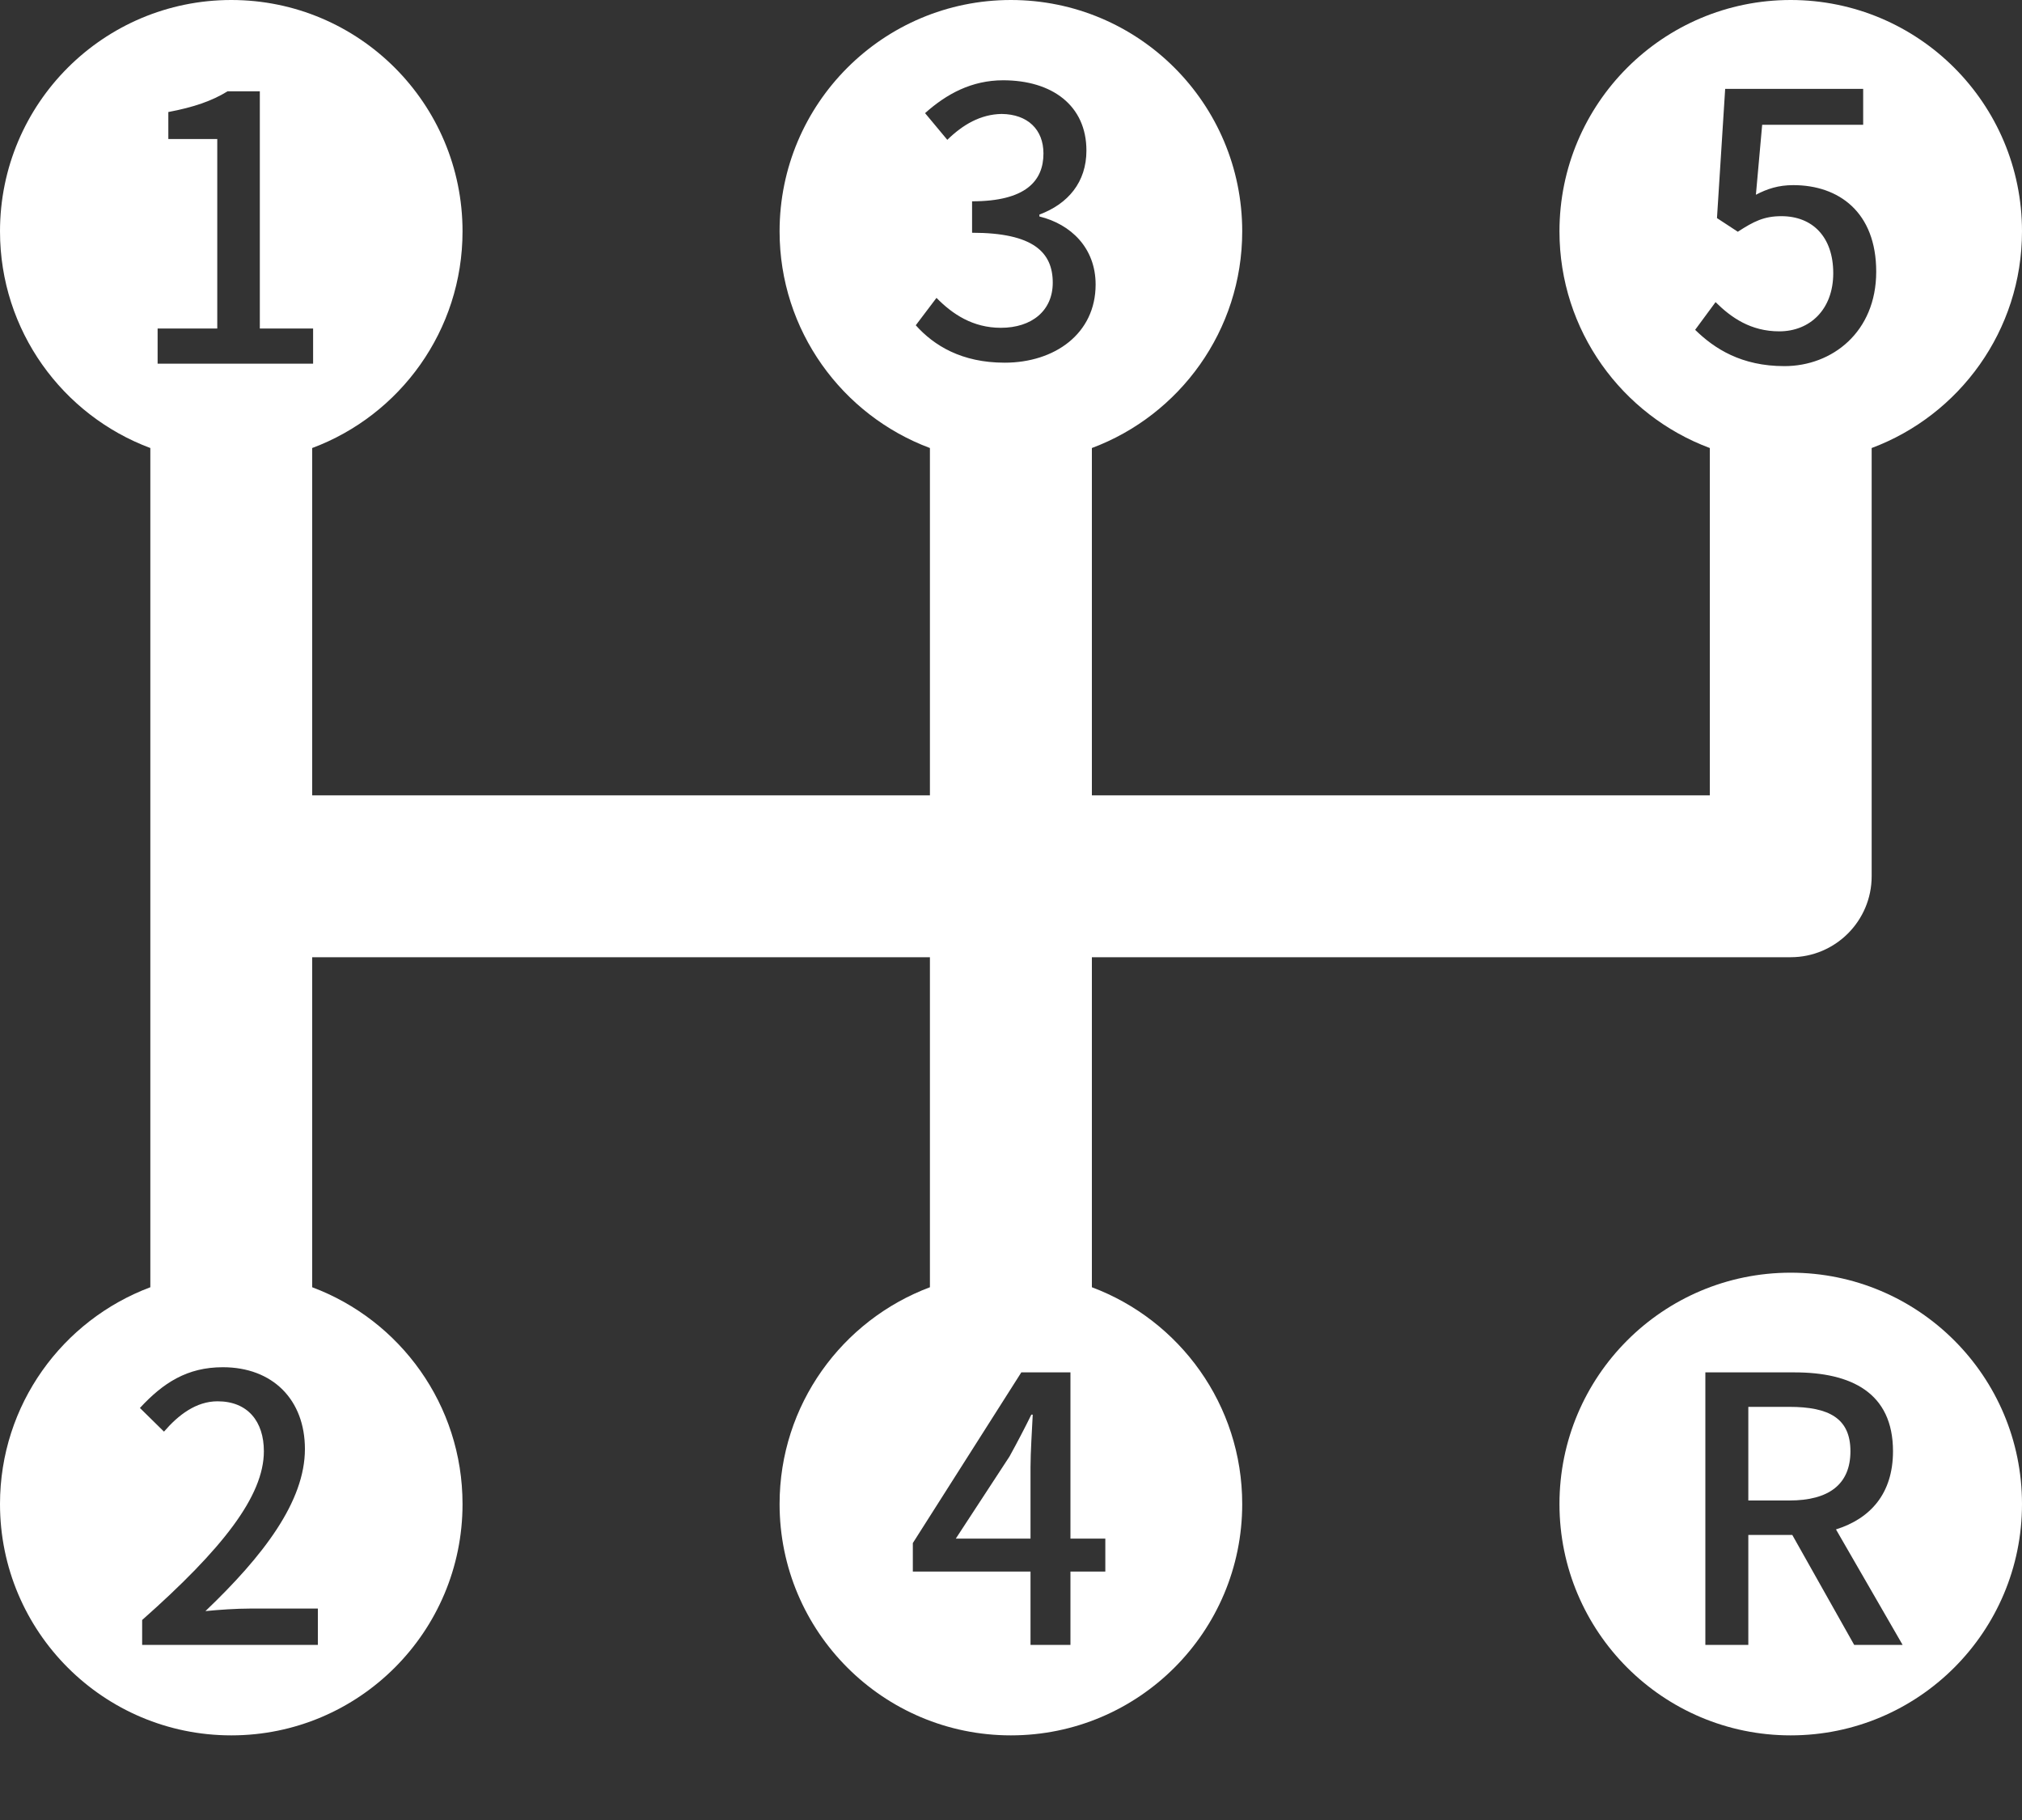 <svg width="20" height="18" viewBox="0 0 20 18" fill="none" xmlns="http://www.w3.org/2000/svg">
<rect x="0" y="0" width="20" height="18" fill="#333333" stroke="none"/>
<path d="M9.985 14.405L9.454 15.217H10.193V14.511C10.193 14.364 10.208 14.137 10.215 13.991H10.201C10.135 14.126 10.062 14.265 9.985 14.405Z" fill="white"/>
<path d="M10.8 12.731V9.467H17.712C17.712 9.467 17.712 9.467 17.712 9.467C18.154 9.467 18.513 9.108 18.513 8.666V4.431C19.381 4.107 20 3.269 20 2.288C20 1.024 18.976 0 17.712 0C16.449 0 15.425 1.024 15.425 2.288C15.425 3.269 16.043 4.107 16.912 4.431V7.866H10.8V4.431C11.668 4.107 12.287 3.269 12.287 2.288C12.287 1.024 11.263 0 9.999 0C8.736 0 7.711 1.024 7.711 2.288C7.711 3.269 8.33 4.107 9.198 4.431V7.866H3.088V4.431C3.957 4.107 4.575 3.269 4.575 2.288C4.575 1.024 3.551 0 2.288 0C1.024 0 0 1.024 0 2.288C0 3.269 0.618 4.107 1.487 4.431V12.731C0.618 13.056 0 13.893 0 14.875C0 16.138 1.024 17.163 2.288 17.163C3.551 17.163 4.575 16.138 4.575 14.875C4.575 13.893 3.957 13.056 3.088 12.731V9.467H9.198V12.731C8.33 13.056 7.711 13.893 7.711 14.875C7.711 16.138 8.736 17.163 9.999 17.163C11.263 17.163 12.287 16.138 12.287 14.875C12.287 13.893 11.668 13.056 10.8 12.731ZM16.767 3.262L16.969 2.988C17.123 3.141 17.317 3.277 17.599 3.277C17.902 3.277 18.133 3.061 18.133 2.702C18.133 2.343 17.928 2.138 17.62 2.138C17.448 2.138 17.346 2.19 17.189 2.292L16.983 2.157L17.064 0.879H18.429V1.234H17.43L17.368 1.926C17.481 1.867 17.591 1.831 17.738 1.831C18.188 1.831 18.558 2.098 18.558 2.687C18.558 3.284 18.122 3.621 17.65 3.621C17.225 3.621 16.958 3.449 16.767 3.262ZM3.144 15.909V16.268H1.406V16.022C2.2 15.319 2.61 14.796 2.61 14.353C2.61 14.06 2.452 13.859 2.152 13.859C1.94 13.859 1.764 13.994 1.622 14.159L1.384 13.925C1.614 13.676 1.852 13.522 2.204 13.522C2.698 13.522 3.016 13.844 3.016 14.331C3.016 14.851 2.603 15.389 2.032 15.934C2.171 15.92 2.339 15.909 2.471 15.909L3.144 15.909ZM1.559 3.597V3.249H2.149V1.375H1.665V1.108C1.918 1.06 2.097 0.998 2.251 0.903H2.57V3.249H3.097V3.597H1.559ZM9.058 3.217L9.263 2.946C9.421 3.107 9.622 3.242 9.9 3.242C10.204 3.242 10.413 3.074 10.413 2.796C10.413 2.496 10.222 2.302 9.615 2.302V1.991C10.146 1.991 10.321 1.789 10.321 1.518C10.321 1.28 10.164 1.13 9.908 1.127C9.699 1.13 9.523 1.233 9.37 1.383L9.15 1.119C9.362 0.929 9.611 0.794 9.922 0.794C10.405 0.794 10.746 1.042 10.746 1.489C10.746 1.8 10.566 2.016 10.281 2.122V2.141C10.592 2.217 10.837 2.452 10.837 2.814C10.837 3.301 10.431 3.587 9.937 3.587C9.512 3.587 9.238 3.418 9.058 3.217ZM10.933 15.543H10.588V16.268H10.193V15.543H9.029V15.261L10.102 13.573H10.588V15.217H10.933V15.543Z" fill="white"/>
<path d="M18.303 14.353C18.303 14.027 18.091 13.914 17.699 13.914H17.293V14.84H17.699C18.091 14.84 18.303 14.679 18.303 14.353Z" fill="white"/>
<path d="M17.712 12.587C16.449 12.587 15.425 13.611 15.425 14.875C15.425 16.138 16.449 17.163 17.712 17.163C18.976 17.163 20 16.138 20 14.875C20 13.611 18.976 12.587 17.712 12.587ZM18.34 16.268L17.728 15.181H17.293V16.268H16.868V13.573H17.75C18.307 13.573 18.724 13.771 18.724 14.353C18.724 14.771 18.501 15.019 18.16 15.126L18.819 16.268H18.34Z" fill="white"/>
</svg>

